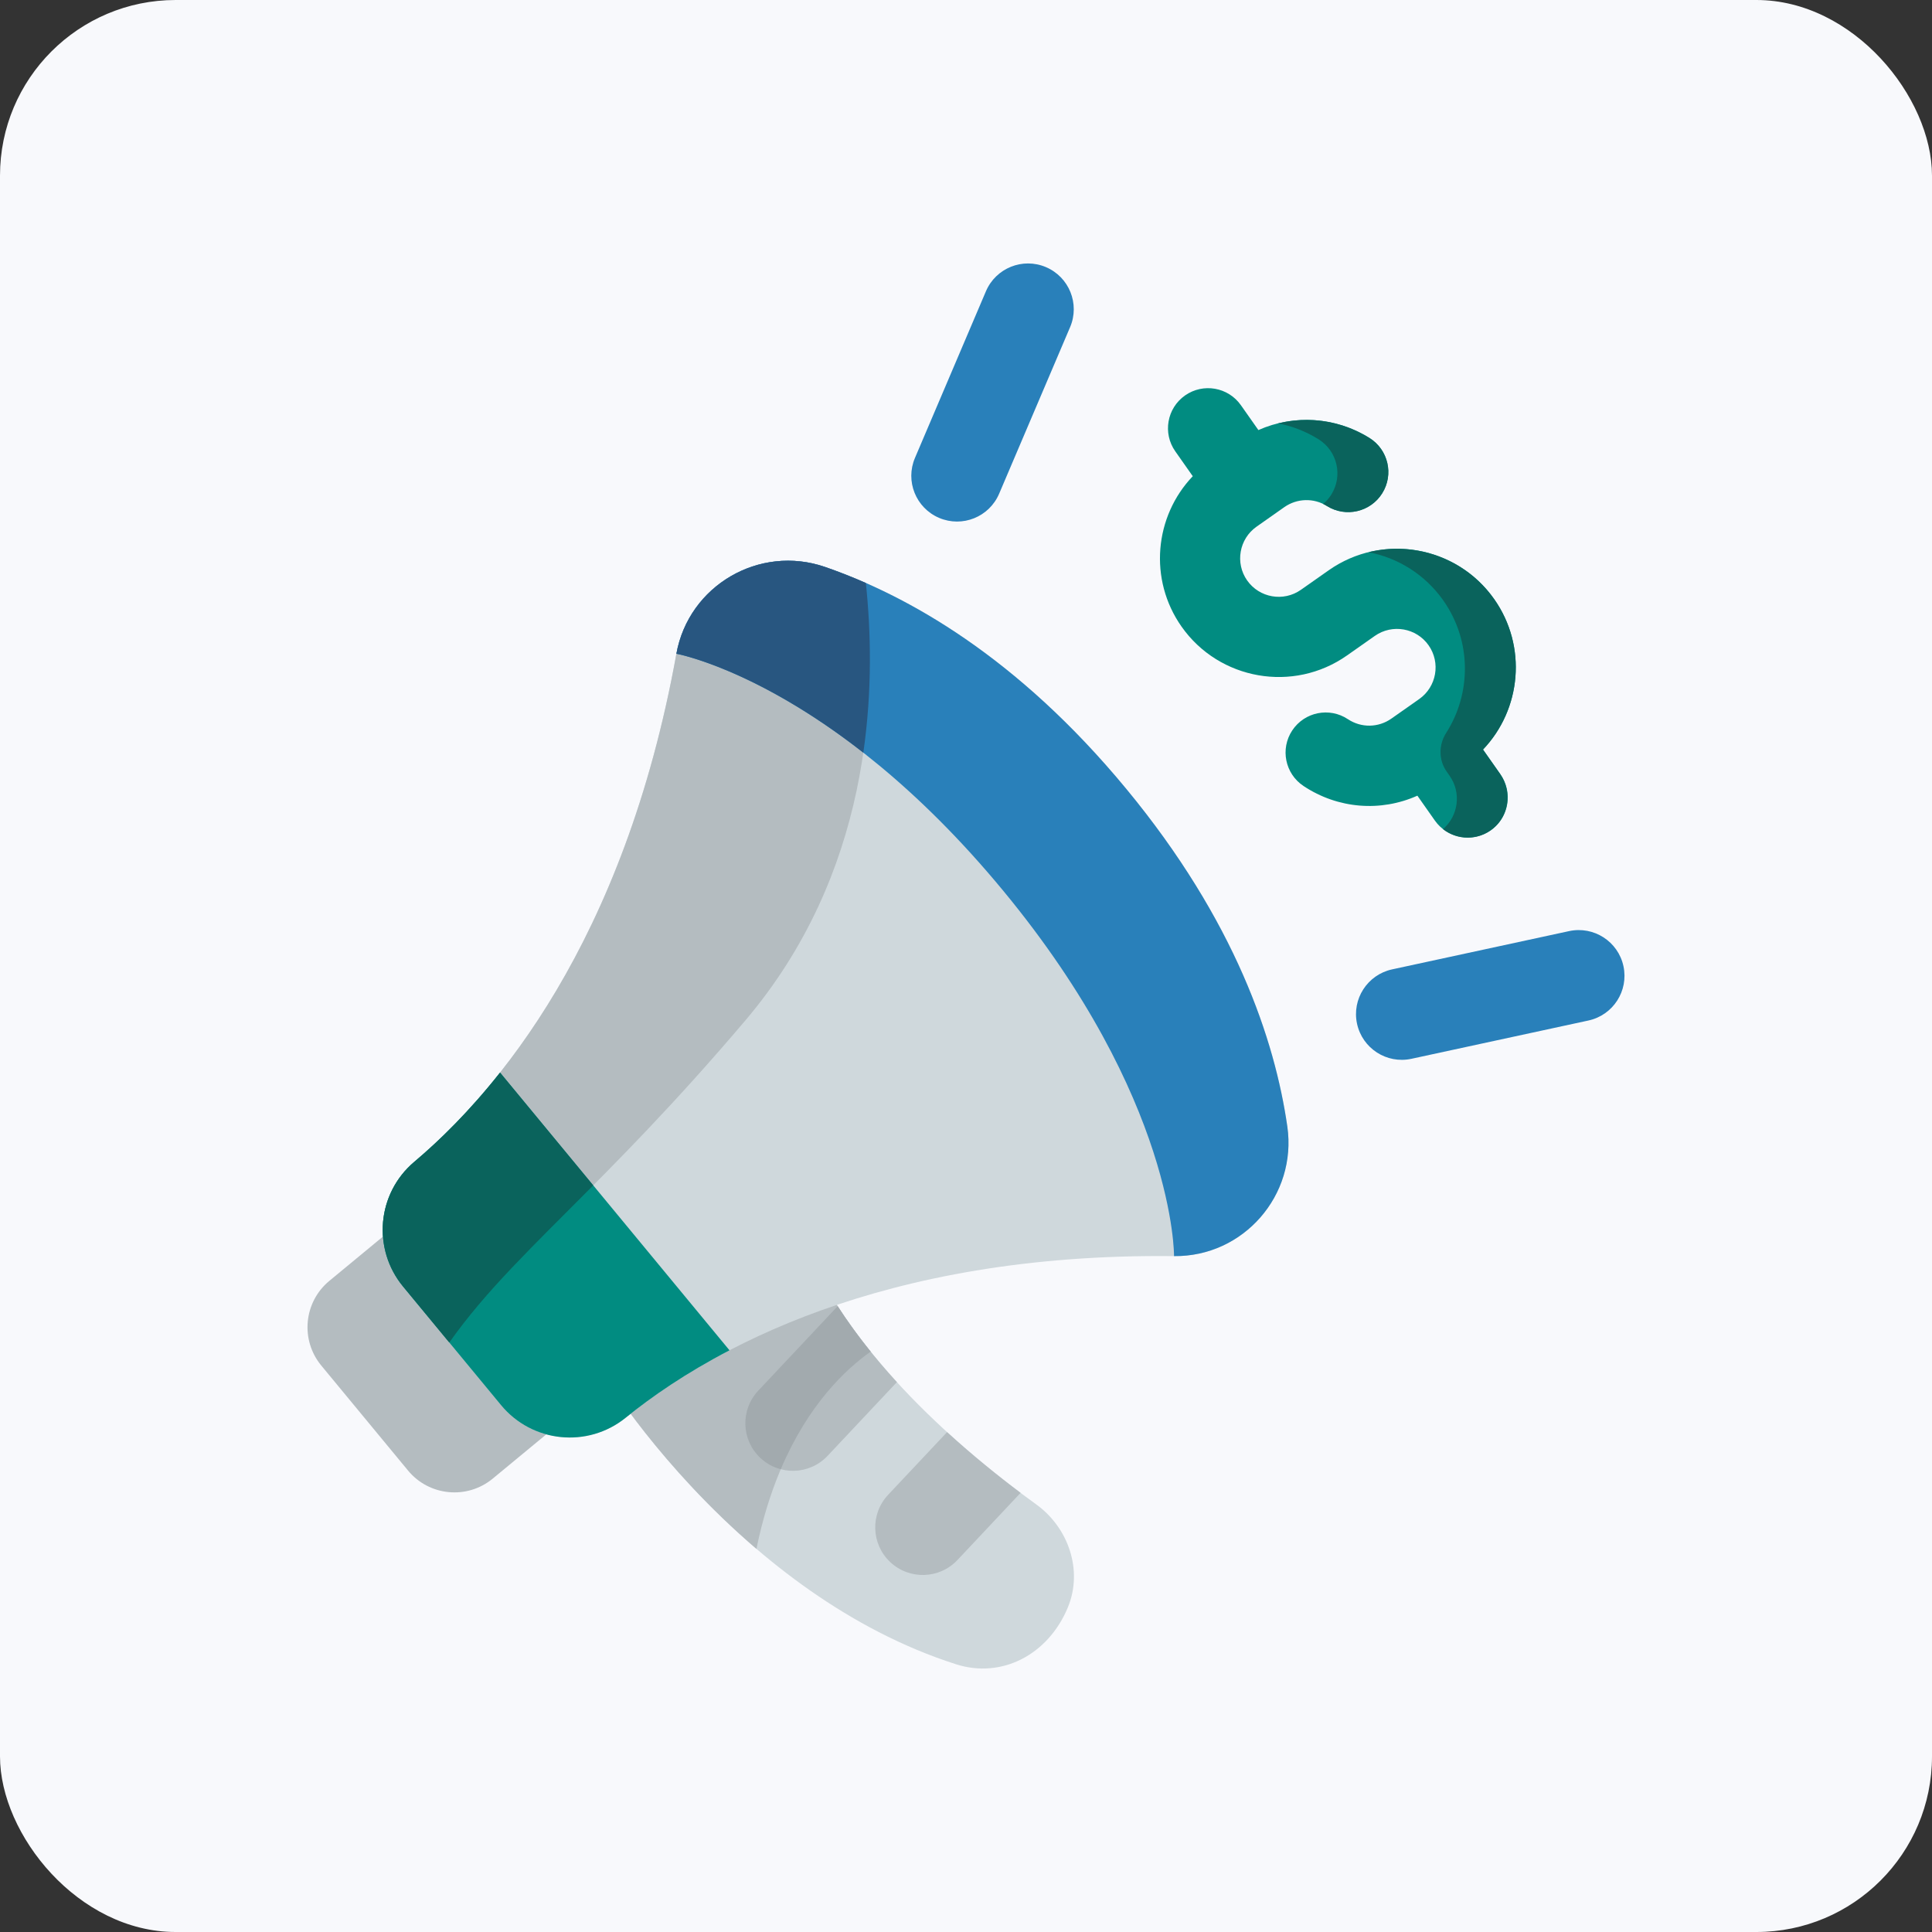 <svg width="88" height="88" viewBox="0 0 88 88" fill="none" xmlns="http://www.w3.org/2000/svg">
<rect x="0" y="0" width="88" height="88" fill="#333333" stroke="none"/>
<rect width="88" height="88" rx="8" fill="#F8F9FC"/>
<path d="M28.294 62.515L22.443 67.349C21.277 68.312 19.55 68.148 18.586 66.982L14.634 62.199C13.671 61.032 13.835 59.306 15.001 58.342L20.852 53.508L28.294 62.515Z" fill="#B4BCC0"/>
<path d="M27.605 62.782C27.605 62.782 33.681 72.653 43.549 75.806C45.629 76.471 47.747 75.372 48.641 73.211C49.335 71.53 48.672 69.587 47.198 68.523C44 66.214 38.646 61.742 36.567 56.443C36.479 56.337 27.605 62.782 27.605 62.782Z" fill="#CFD8DC"/>
<path d="M39.656 61.566C38.386 59.992 37.282 58.267 36.567 56.443C36.479 56.337 27.605 62.782 27.605 62.782C27.605 62.782 30.087 66.815 34.455 70.549C35.545 65.201 38.126 62.648 39.656 61.566Z" fill="#B4BCC0"/>
<path d="M18.362 58.603L22.822 64.001C24.238 65.716 26.77 65.973 28.5 64.574C32.291 61.505 40.108 57.063 53.477 57.215C56.638 57.25 59.086 54.441 58.636 51.311C58.071 47.387 56.269 41.946 51.299 35.931C46.33 29.915 41.328 27.119 37.58 25.824C34.591 24.792 31.37 26.666 30.809 29.777C28.436 42.935 22.599 49.774 18.871 52.919C17.171 54.353 16.945 56.889 18.362 58.603Z" fill="#CFD8DC"/>
<path d="M39.439 26.555C38.791 26.27 38.17 26.028 37.58 25.824C34.591 24.792 31.37 26.666 30.809 29.777C28.436 42.935 22.599 49.774 18.871 52.919C17.171 54.353 16.945 56.888 18.362 58.603L20.465 61.149C23.291 57.136 27.411 54.19 33.95 46.48C39.576 39.848 39.998 31.87 39.439 26.555Z" fill="#B4BCC0"/>
<path d="M37.58 25.824C34.591 24.792 31.37 26.666 30.809 29.777C30.809 29.777 37.831 31.053 45.69 40.565C53.549 50.078 53.476 57.214 53.476 57.214C56.638 57.25 59.086 54.441 58.636 51.311C58.071 47.387 56.269 41.946 51.299 35.931C46.329 29.915 41.327 27.119 37.58 25.824Z" fill="#2980BA"/>
<path d="M22.777 48.855C21.383 50.617 20.026 51.946 18.871 52.92C17.171 54.354 16.945 56.89 18.362 58.604L22.822 64.002C24.238 65.717 26.77 65.974 28.5 64.575C29.674 63.624 31.235 62.542 33.228 61.505L22.777 48.855Z" fill="#018C81"/>
<path d="M34.633 66.406C35.505 67.226 36.876 67.184 37.696 66.311L40.852 62.954C39.872 61.883 38.945 60.724 38.154 59.496L34.538 63.342C33.718 64.214 33.761 65.586 34.633 66.406Z" fill="#B4BCC0"/>
<path d="M40.548 71.15C41.42 71.97 42.791 71.928 43.611 71.056L46.486 67.998C45.475 67.239 44.315 66.306 43.138 65.231L40.453 68.086C39.633 68.959 39.676 70.33 40.548 71.15Z" fill="#B4BCC0"/>
<path d="M71.469 42.411L63.408 44.154C62.283 44.398 61.568 45.507 61.811 46.631C62.055 47.755 63.163 48.47 64.288 48.227L72.35 46.483C73.475 46.24 74.189 45.132 73.946 44.007C73.703 42.882 72.594 42.168 71.469 42.411Z" fill="#2980BA"/>
<path d="M48.742 14.9L45.509 22.489C45.057 23.548 43.834 24.04 42.775 23.589C41.717 23.138 41.224 21.915 41.676 20.856L44.908 13.267C45.359 12.209 46.583 11.716 47.641 12.167C48.7 12.618 49.192 13.842 48.742 14.9Z" fill="#2980BA"/>
<path d="M39.656 61.565C39.12 60.901 38.614 60.21 38.154 59.496L34.538 63.342C33.718 64.214 33.76 65.586 34.632 66.406C34.905 66.662 35.225 66.834 35.562 66.922C36.816 63.971 38.523 62.365 39.656 61.565Z" fill="#A2AAAE"/>
<path d="M22.777 48.855C21.383 50.617 20.026 51.946 18.871 52.92C17.171 54.354 16.945 56.89 18.362 58.604L20.465 61.15C22.127 58.791 24.236 56.799 27.021 53.993L22.777 48.855Z" fill="#0A635C"/>
<path d="M30.809 29.778C30.809 29.778 34.402 30.431 39.323 34.282C39.734 31.437 39.671 28.766 39.439 26.555C38.791 26.27 38.17 26.028 37.58 25.824C34.591 24.792 31.37 26.666 30.809 29.778Z" fill="#285680"/>
<path d="M68.059 27.291C66.343 24.85 62.961 24.26 60.52 25.976L59.255 26.865C58.462 27.423 57.364 27.231 56.806 26.439C56.249 25.646 56.441 24.547 57.233 23.99L58.498 23.1C59.078 22.693 59.84 22.672 60.441 23.047C61.297 23.581 62.425 23.32 62.958 22.464C63.493 21.608 63.232 20.481 62.376 19.947C60.831 18.983 58.938 18.87 57.318 19.589L56.522 18.457C55.941 17.632 54.802 17.433 53.976 18.013C53.151 18.594 52.952 19.733 53.533 20.558L54.329 21.691C52.582 23.52 52.309 26.394 53.817 28.54C55.533 30.981 58.916 31.571 61.356 29.854L62.621 28.965C63.414 28.408 64.513 28.599 65.07 29.392C65.628 30.185 65.436 31.283 64.643 31.841L63.378 32.73C62.781 33.15 62.002 33.161 61.394 32.757C60.553 32.199 59.42 32.428 58.861 33.268C58.303 34.109 58.532 35.242 59.373 35.801C60.945 36.845 62.888 36.989 64.56 36.242L65.355 37.373C65.935 38.199 67.075 38.398 67.9 37.817C68.726 37.237 68.924 36.097 68.344 35.272L67.548 34.139C69.294 32.31 69.568 29.437 68.059 27.291Z" fill="#018C81"/>
<path d="M60.058 20.008C60.914 20.543 61.175 21.669 60.641 22.525C60.537 22.692 60.411 22.835 60.269 22.955C60.329 22.983 60.387 23.015 60.443 23.051C61.299 23.585 62.426 23.323 62.96 22.468C63.495 21.612 63.233 20.485 62.378 19.951C61.112 19.161 59.613 18.942 58.221 19.285C58.86 19.409 59.483 19.65 60.058 20.008Z" fill="#0A635C"/>
<path d="M62.337 25.152C63.667 25.408 64.903 26.159 65.742 27.352C67.041 29.199 67.019 31.587 65.872 33.382C65.525 33.925 65.524 34.618 65.894 35.145L66.026 35.333C66.572 36.108 66.43 37.16 65.726 37.766C66.373 38.272 67.313 38.298 67.997 37.749C68.755 37.142 68.877 36.03 68.318 35.236L67.549 34.143C69.296 32.313 69.57 29.44 68.061 27.294C66.743 25.418 64.441 24.636 62.337 25.152Z" fill="#0A635C"/>
</svg>
